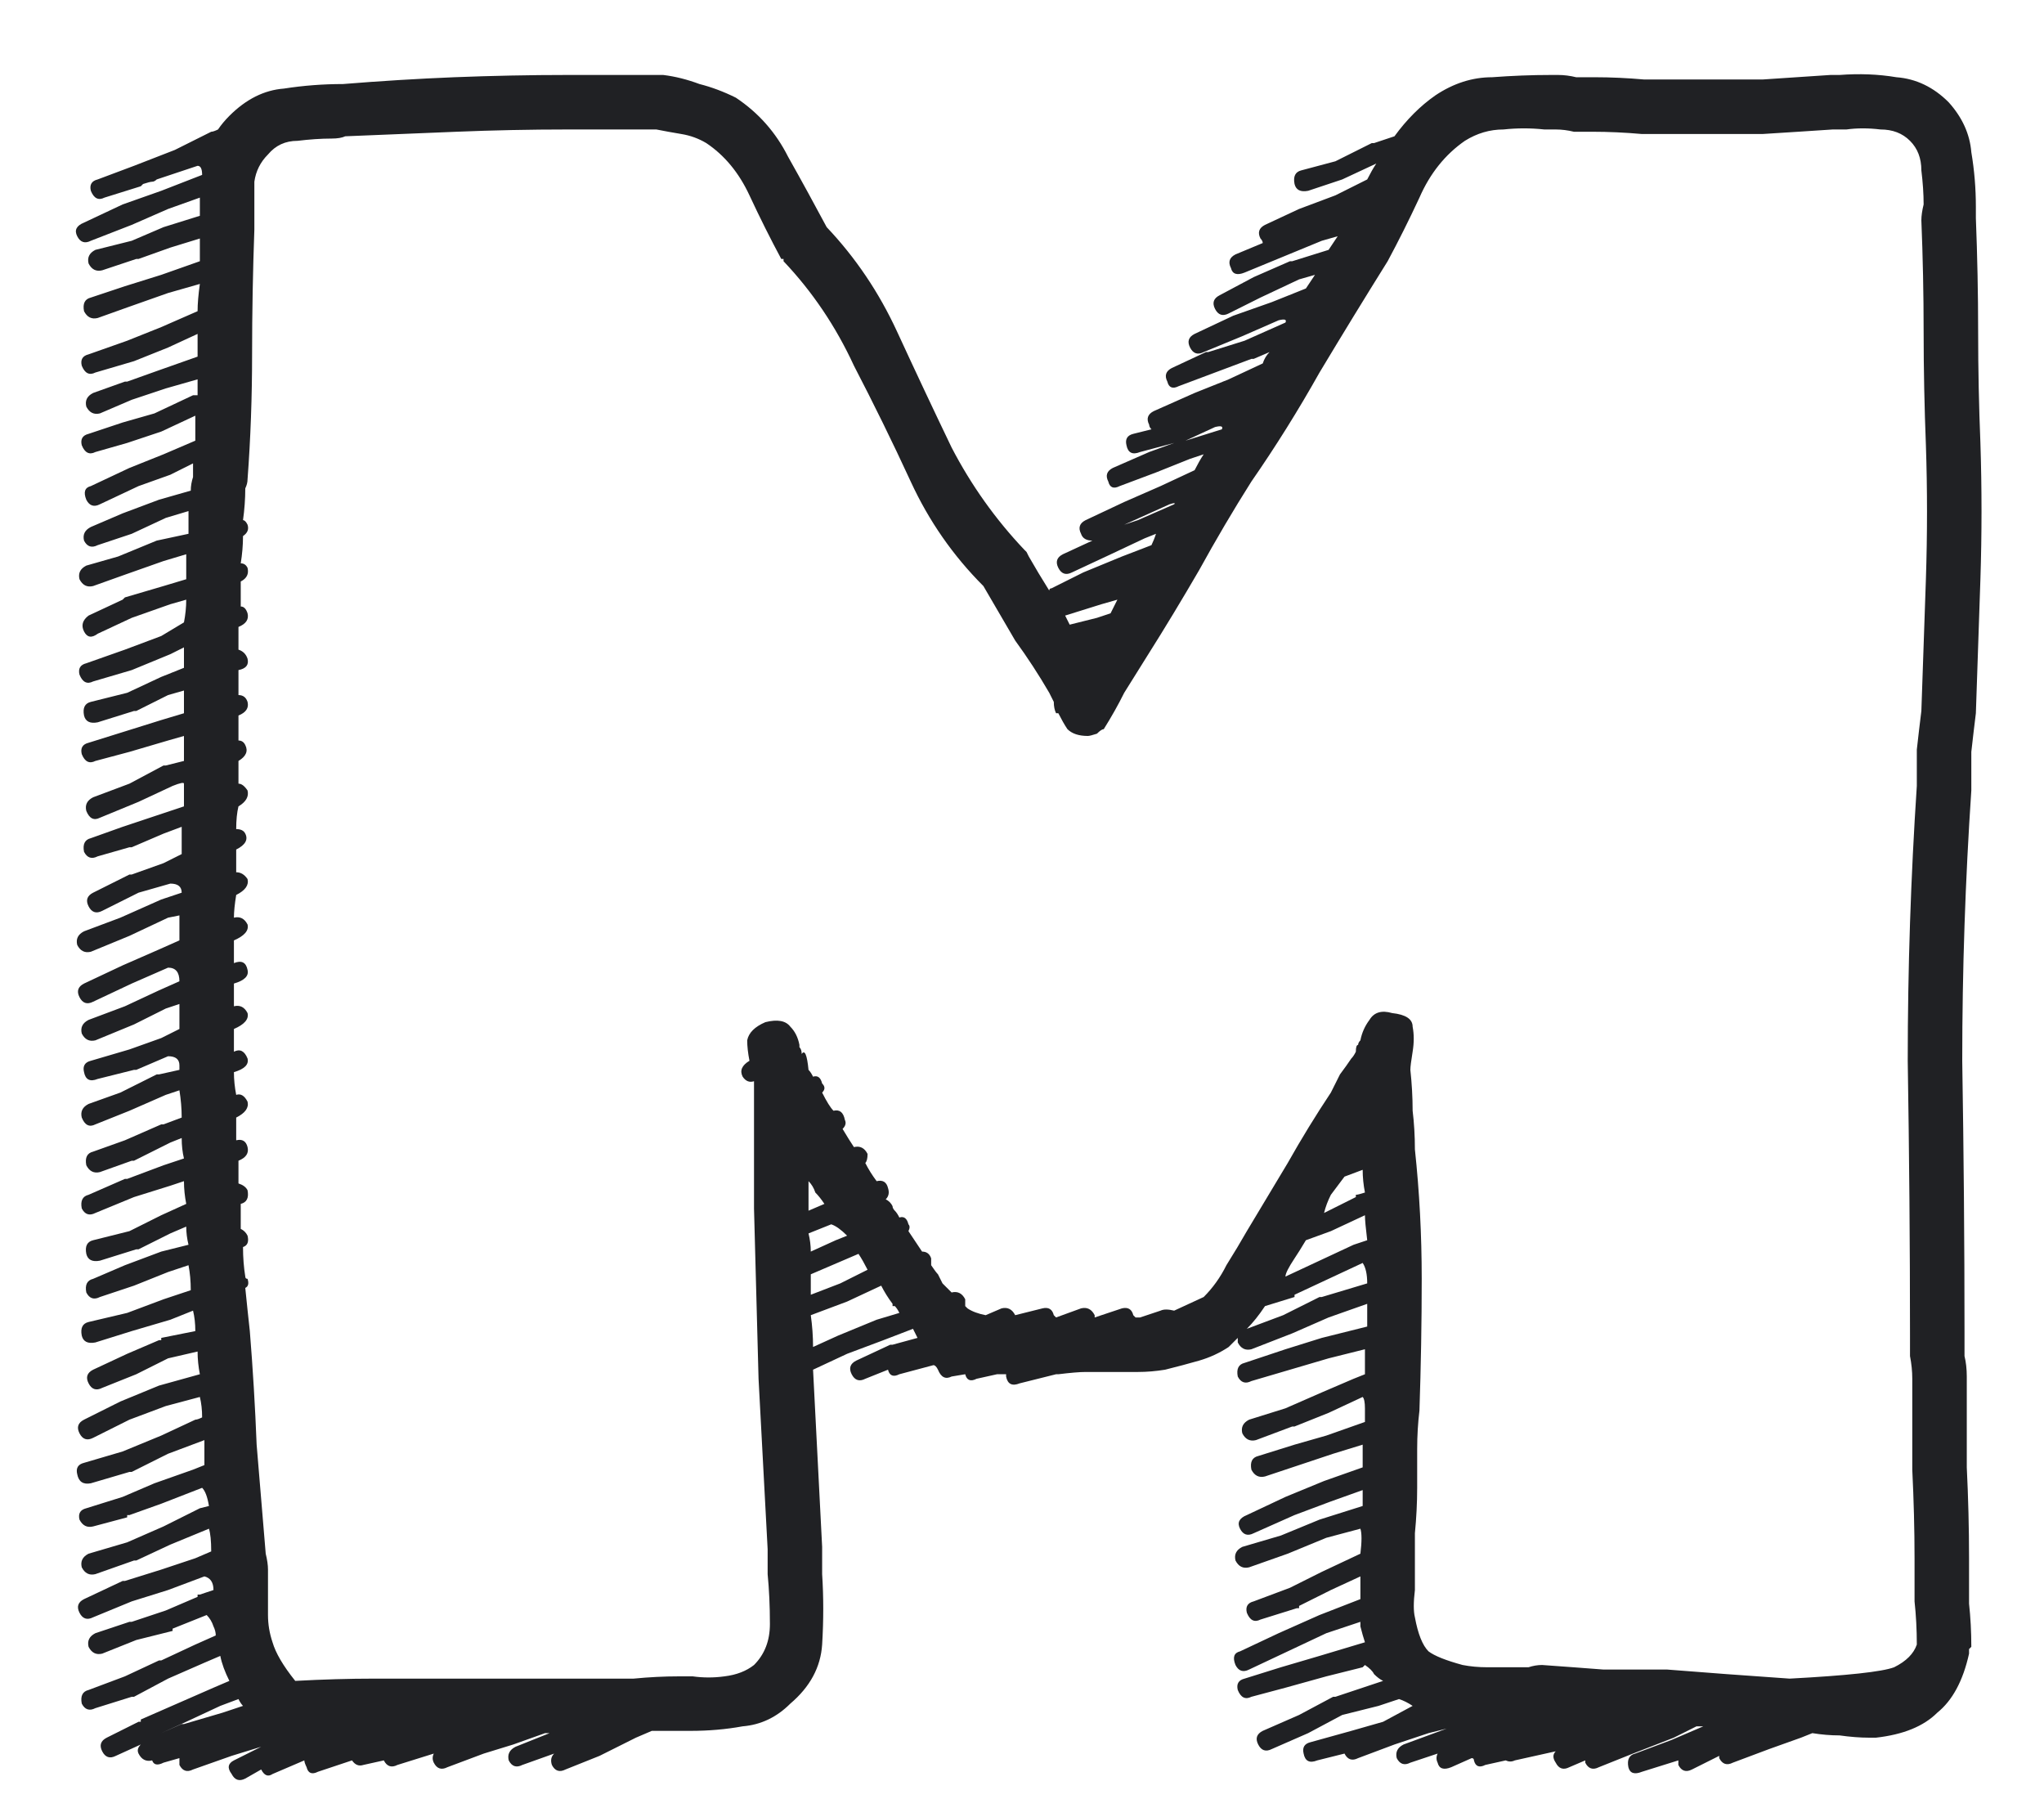 <svg width="18" height="16" viewBox="0 0 18 16" fill="none" xmlns="http://www.w3.org/2000/svg">
<path d="M3.1 15.5L2.8 15.6C2.747 15.627 2.713 15.613 2.7 15.56C2.687 15.533 2.68 15.513 2.68 15.5L2.4 15.62C2.36 15.647 2.327 15.633 2.3 15.58L2.16 15.66C2.107 15.687 2.067 15.673 2.04 15.62C2 15.567 2.007 15.527 2.06 15.5L2.3 15.38L2.04 15.46L1.7 15.58C1.647 15.607 1.607 15.593 1.58 15.54C1.58 15.513 1.58 15.493 1.58 15.48L1.44 15.52C1.387 15.547 1.353 15.54 1.34 15.5C1.287 15.513 1.247 15.493 1.22 15.44C1.207 15.413 1.213 15.387 1.24 15.36L1.02 15.46C0.967 15.487 0.927 15.473 0.9 15.42C0.873 15.367 0.887 15.327 0.94 15.3L1.22 15.16C1.22 15.16 1.227 15.16 1.24 15.16C1.24 15.147 1.24 15.14 1.24 15.14L1.56 15L1.88 14.86L2.02 14.8C1.98 14.72 1.953 14.647 1.94 14.58L1.8 14.64L1.48 14.78L1.18 14.94C1.167 14.94 1.16 14.94 1.16 14.94L0.84 15.04C0.787 15.067 0.747 15.053 0.72 15C0.707 14.933 0.727 14.893 0.78 14.88L1.1 14.76L1.4 14.62C1.413 14.62 1.42 14.62 1.42 14.62L1.72 14.48L1.9 14.4C1.9 14.373 1.893 14.347 1.88 14.32C1.867 14.28 1.847 14.247 1.82 14.22L1.52 14.34C1.52 14.34 1.52 14.347 1.52 14.36L1.2 14.44L0.9 14.56C0.847 14.573 0.807 14.553 0.78 14.5C0.767 14.447 0.787 14.407 0.84 14.38L1.14 14.28C1.14 14.28 1.147 14.28 1.16 14.28L1.46 14.18L1.74 14.06C1.74 14.06 1.74 14.053 1.74 14.04C1.753 14.04 1.76 14.04 1.76 14.04L1.88 14C1.88 13.933 1.853 13.893 1.8 13.88L1.48 14L1.16 14.1L0.82 14.24C0.767 14.267 0.727 14.253 0.7 14.2C0.673 14.147 0.687 14.107 0.74 14.08L1.08 13.92C1.093 13.92 1.1 13.92 1.1 13.92L1.42 13.82L1.72 13.72L1.86 13.66C1.86 13.567 1.853 13.5 1.84 13.46L1.5 13.6L1.2 13.74C1.187 13.74 1.18 13.74 1.18 13.74L0.84 13.86C0.787 13.873 0.747 13.853 0.72 13.8C0.707 13.747 0.727 13.707 0.78 13.68L1.12 13.58L1.44 13.44L1.76 13.28C1.76 13.28 1.787 13.273 1.84 13.26C1.827 13.18 1.807 13.127 1.78 13.1L1.42 13.24L1.14 13.34C1.14 13.34 1.133 13.34 1.12 13.34C1.12 13.34 1.12 13.347 1.12 13.36L0.82 13.44C0.767 13.453 0.727 13.433 0.7 13.38C0.687 13.327 0.707 13.293 0.76 13.28L1.08 13.18L1.36 13.06L1.7 12.94L1.8 12.9C1.8 12.86 1.8 12.82 1.8 12.78C1.8 12.74 1.8 12.707 1.8 12.68L1.48 12.8L1.16 12.96C1.147 12.96 1.14 12.96 1.14 12.96L0.8 13.06C0.733 13.073 0.693 13.047 0.68 12.98C0.667 12.927 0.687 12.893 0.74 12.88L1.08 12.78L1.42 12.64L1.72 12.5C1.733 12.5 1.753 12.493 1.78 12.48C1.78 12.413 1.773 12.353 1.76 12.3L1.46 12.38L1.14 12.5L0.82 12.66C0.767 12.687 0.727 12.673 0.7 12.62C0.673 12.567 0.687 12.527 0.74 12.5L1.06 12.34L1.4 12.2L1.76 12.1C1.747 12.033 1.74 11.967 1.74 11.9L1.48 11.96L1.2 12.1L0.9 12.22C0.847 12.247 0.807 12.233 0.78 12.18C0.753 12.127 0.767 12.087 0.82 12.06L1.12 11.92L1.4 11.8C1.413 11.8 1.42 11.8 1.42 11.8C1.42 11.787 1.42 11.78 1.42 11.78L1.72 11.72C1.72 11.653 1.713 11.593 1.7 11.54L1.5 11.62L1.16 11.72L0.84 11.82C0.773 11.833 0.733 11.813 0.72 11.76C0.707 11.693 0.727 11.653 0.78 11.64L1.12 11.56L1.44 11.44L1.68 11.36C1.68 11.28 1.673 11.207 1.66 11.14L1.48 11.2L1.18 11.32L0.88 11.42C0.827 11.447 0.787 11.433 0.76 11.38C0.747 11.313 0.767 11.273 0.82 11.26L1.1 11.14L1.42 11.02L1.66 10.96C1.647 10.907 1.64 10.853 1.64 10.8L1.5 10.86L1.22 11C1.207 11 1.2 11 1.2 11L0.88 11.1C0.813 11.113 0.773 11.093 0.76 11.04C0.747 10.973 0.767 10.933 0.82 10.92L1.14 10.84L1.42 10.7L1.64 10.6C1.627 10.533 1.62 10.467 1.62 10.4L1.5 10.44L1.18 10.54L0.84 10.68C0.787 10.707 0.747 10.693 0.72 10.64C0.707 10.573 0.727 10.533 0.78 10.52L1.1 10.38C1.113 10.38 1.12 10.38 1.12 10.38L1.44 10.26L1.62 10.2C1.607 10.147 1.6 10.087 1.6 10.02L1.5 10.06L1.18 10.22C1.167 10.22 1.16 10.22 1.16 10.22L0.88 10.32C0.827 10.333 0.787 10.313 0.76 10.26C0.747 10.193 0.767 10.153 0.82 10.14L1.1 10.04L1.42 9.9C1.42 9.9 1.427 9.9 1.44 9.9L1.6 9.84C1.6 9.76 1.593 9.68 1.58 9.6L1.46 9.64L1.14 9.78L0.84 9.9C0.787 9.927 0.747 9.907 0.72 9.84C0.707 9.787 0.727 9.747 0.78 9.72L1.06 9.62L1.38 9.46C1.393 9.46 1.4 9.46 1.4 9.46L1.58 9.42C1.58 9.393 1.58 9.38 1.58 9.38C1.58 9.327 1.547 9.3 1.48 9.3L1.2 9.42C1.2 9.42 1.193 9.42 1.18 9.42L0.86 9.5C0.793 9.527 0.753 9.507 0.74 9.44C0.727 9.387 0.747 9.353 0.8 9.34L1.14 9.24L1.42 9.14L1.58 9.06C1.58 8.98 1.58 8.907 1.58 8.84L1.46 8.88L1.18 9.02L0.84 9.16C0.787 9.173 0.747 9.153 0.72 9.1C0.707 9.047 0.727 9.007 0.78 8.98L1.1 8.86L1.4 8.72L1.58 8.64C1.58 8.56 1.547 8.52 1.48 8.52L1.16 8.66L0.82 8.82C0.767 8.847 0.727 8.833 0.7 8.78C0.673 8.727 0.687 8.687 0.74 8.66L1.08 8.5L1.4 8.36L1.58 8.28C1.58 8.213 1.58 8.14 1.58 8.06L1.48 8.08L1.14 8.24L0.8 8.38C0.747 8.393 0.707 8.373 0.68 8.32C0.667 8.267 0.687 8.227 0.74 8.2L1.06 8.08L1.42 7.92L1.6 7.86C1.6 7.807 1.567 7.78 1.5 7.78L1.22 7.86L0.9 8.02C0.847 8.047 0.807 8.033 0.78 7.98C0.753 7.927 0.767 7.887 0.82 7.86L1.14 7.7C1.153 7.7 1.16 7.7 1.16 7.7L1.44 7.6L1.6 7.52C1.6 7.44 1.6 7.36 1.6 7.28L1.44 7.34L1.16 7.46C1.16 7.46 1.153 7.46 1.14 7.46L0.86 7.54C0.807 7.567 0.767 7.553 0.74 7.5C0.727 7.433 0.747 7.393 0.8 7.38L1.08 7.28L1.38 7.18L1.62 7.1C1.62 7.033 1.62 6.967 1.62 6.9C1.62 6.887 1.587 6.893 1.52 6.92L1.22 7.06L0.88 7.2C0.827 7.227 0.787 7.207 0.76 7.14C0.747 7.087 0.767 7.047 0.82 7.02L1.14 6.9L1.44 6.74C1.44 6.74 1.447 6.74 1.46 6.74L1.62 6.7C1.62 6.62 1.62 6.547 1.62 6.48L1.48 6.52L1.14 6.62L0.84 6.7C0.787 6.727 0.747 6.707 0.72 6.64C0.707 6.587 0.727 6.553 0.78 6.54L1.1 6.44L1.42 6.34L1.62 6.28C1.62 6.28 1.62 6.273 1.62 6.26C1.62 6.18 1.62 6.12 1.62 6.08L1.48 6.12L1.2 6.26C1.187 6.26 1.18 6.26 1.18 6.26L0.86 6.36C0.793 6.373 0.753 6.353 0.74 6.3C0.727 6.233 0.747 6.193 0.8 6.18L1.12 6.1L1.42 5.96L1.62 5.88C1.62 5.813 1.62 5.753 1.62 5.7L1.5 5.76L1.16 5.9L0.82 6C0.767 6.027 0.727 6.007 0.7 5.94C0.687 5.887 0.707 5.853 0.76 5.84L1.1 5.72L1.42 5.6L1.62 5.48C1.633 5.413 1.64 5.347 1.64 5.28L1.5 5.32L1.16 5.44L0.86 5.58C0.807 5.62 0.767 5.613 0.74 5.56C0.713 5.507 0.727 5.46 0.78 5.42L1.08 5.28C1.093 5.267 1.1 5.26 1.1 5.26L1.44 5.16L1.64 5.1C1.64 5.02 1.64 4.947 1.64 4.88L1.44 4.94L1.1 5.06L0.82 5.16C0.767 5.173 0.727 5.153 0.7 5.1C0.687 5.047 0.707 5.007 0.76 4.98L1.04 4.9L1.38 4.76L1.66 4.7C1.66 4.633 1.66 4.567 1.66 4.5L1.46 4.56L1.16 4.7L0.86 4.8C0.807 4.827 0.767 4.813 0.74 4.76C0.727 4.707 0.747 4.667 0.8 4.64L1.08 4.52L1.4 4.4L1.68 4.32C1.68 4.28 1.687 4.24 1.7 4.2C1.7 4.16 1.7 4.12 1.7 4.08L1.5 4.18L1.22 4.28L0.88 4.44C0.827 4.467 0.787 4.453 0.76 4.4C0.733 4.333 0.747 4.293 0.8 4.28L1.14 4.12L1.44 4L1.72 3.88C1.72 3.813 1.72 3.74 1.72 3.66L1.42 3.8L1.12 3.9L0.84 3.98C0.787 4.007 0.747 3.987 0.72 3.92C0.707 3.867 0.727 3.833 0.78 3.82L1.08 3.72L1.36 3.64L1.7 3.48C1.7 3.48 1.707 3.48 1.72 3.48C1.72 3.48 1.727 3.48 1.74 3.48C1.74 3.427 1.74 3.38 1.74 3.34L1.46 3.42L1.16 3.52L0.88 3.64C0.827 3.653 0.787 3.633 0.76 3.58C0.747 3.527 0.767 3.487 0.82 3.46L1.1 3.36C1.1 3.36 1.107 3.36 1.12 3.36L1.4 3.26L1.74 3.14C1.74 3.087 1.74 3.02 1.74 2.94L1.48 3.06L1.18 3.18L0.84 3.28C0.787 3.307 0.747 3.287 0.72 3.22C0.707 3.167 0.727 3.133 0.78 3.12L1.12 3L1.42 2.88L1.74 2.74C1.74 2.673 1.747 2.593 1.76 2.5L1.48 2.58L1.14 2.7L0.86 2.8C0.807 2.813 0.767 2.793 0.74 2.74C0.727 2.673 0.747 2.633 0.8 2.62L1.1 2.52L1.42 2.42L1.76 2.3C1.76 2.22 1.76 2.153 1.76 2.1L1.5 2.18L1.22 2.28C1.22 2.28 1.213 2.28 1.2 2.28L0.9 2.38C0.847 2.393 0.807 2.373 0.78 2.32C0.767 2.267 0.787 2.227 0.84 2.2L1.16 2.12L1.44 2L1.76 1.9C1.76 1.833 1.76 1.78 1.76 1.74L1.48 1.84L1.16 1.98L0.8 2.12C0.747 2.147 0.707 2.133 0.68 2.08C0.653 2.027 0.673 1.987 0.74 1.96L1.08 1.8L1.42 1.68L1.78 1.54C1.78 1.487 1.767 1.46 1.74 1.46L1.38 1.58C1.367 1.593 1.353 1.6 1.34 1.6C1.327 1.6 1.3 1.607 1.26 1.62C1.247 1.633 1.24 1.64 1.24 1.64L0.92 1.74C0.867 1.767 0.827 1.747 0.8 1.68C0.787 1.627 0.807 1.593 0.86 1.58L1.18 1.46L1.54 1.32L1.86 1.16C1.873 1.16 1.893 1.153 1.92 1.14C1.947 1.1 1.98 1.06 2.02 1.02C2.167 0.873 2.327 0.793 2.5 0.78C2.673 0.753 2.847 0.74 3.02 0.74C3.353 0.713 3.68 0.693 4 0.68C4.333 0.667 4.667 0.66 5 0.66C5.133 0.66 5.267 0.66 5.4 0.66C5.533 0.66 5.667 0.66 5.8 0.66C5.8 0.66 5.807 0.66 5.82 0.66C5.833 0.66 5.84 0.66 5.84 0.66C5.947 0.673 6.053 0.7 6.16 0.74C6.267 0.767 6.373 0.807 6.48 0.86C6.68 0.993 6.833 1.167 6.94 1.38C7.06 1.593 7.173 1.8 7.28 2C7.533 2.267 7.74 2.573 7.9 2.92C8.06 3.267 8.22 3.607 8.38 3.94C8.553 4.273 8.767 4.573 9.02 4.84C9.02 4.84 9.027 4.847 9.04 4.86C9.053 4.887 9.06 4.9 9.06 4.9C9.113 4.993 9.173 5.093 9.24 5.2C9.24 5.187 9.247 5.18 9.26 5.18L9.54 5.04L9.88 4.9L10.14 4.8C10.153 4.773 10.167 4.74 10.18 4.7L10.08 4.74L9.74 4.9L9.44 5.04C9.387 5.067 9.347 5.053 9.32 5C9.293 4.947 9.307 4.907 9.36 4.88L9.62 4.76C9.567 4.76 9.533 4.74 9.52 4.7C9.493 4.647 9.507 4.607 9.56 4.58L9.9 4.42L10.22 4.28L10.52 4.14C10.547 4.087 10.573 4.04 10.6 4L10.48 4.04L10.18 4.16L9.86 4.28C9.807 4.307 9.773 4.293 9.76 4.24C9.733 4.187 9.747 4.147 9.8 4.12L10.12 3.98L10.34 3.9L10.04 3.98C9.973 4.007 9.933 3.987 9.92 3.92C9.907 3.867 9.927 3.833 9.98 3.82L10.14 3.78C10.127 3.767 10.12 3.753 10.12 3.74C10.093 3.687 10.107 3.647 10.16 3.62L10.52 3.46L10.82 3.34L11.12 3.2C11.133 3.16 11.153 3.127 11.18 3.1L11.04 3.16C11.04 3.16 11.033 3.16 11.02 3.16L10.7 3.28L10.38 3.4C10.327 3.427 10.293 3.413 10.28 3.36C10.253 3.307 10.267 3.267 10.32 3.24L10.62 3.1C10.62 3.1 10.627 3.1 10.64 3.1L10.96 3L11.32 2.84C11.333 2.813 11.313 2.807 11.26 2.82L10.94 2.96L10.6 3.1C10.547 3.127 10.507 3.113 10.48 3.06C10.453 3.007 10.467 2.967 10.52 2.94L10.86 2.78L11.2 2.66L11.5 2.54C11.527 2.5 11.553 2.46 11.58 2.42L11.44 2.46L11.1 2.62L10.82 2.76C10.767 2.787 10.727 2.773 10.7 2.72C10.673 2.667 10.687 2.627 10.74 2.6L11.04 2.44L11.36 2.3C11.36 2.3 11.367 2.3 11.38 2.3L11.7 2.2C11.727 2.16 11.753 2.12 11.78 2.08L11.64 2.12L11.3 2.26L10.96 2.4C10.893 2.427 10.853 2.413 10.84 2.36C10.813 2.307 10.827 2.267 10.88 2.24L11.12 2.14C11.12 2.127 11.113 2.113 11.1 2.1C11.073 2.047 11.087 2.007 11.14 1.98L11.44 1.84L11.76 1.72L12.04 1.58C12.067 1.527 12.093 1.48 12.12 1.44L11.82 1.58L11.52 1.68C11.453 1.693 11.413 1.673 11.4 1.62C11.387 1.553 11.407 1.513 11.46 1.5L11.76 1.42L12.08 1.26C12.08 1.26 12.087 1.26 12.1 1.26L12.28 1.2C12.387 1.053 12.507 0.933 12.64 0.84C12.8 0.733 12.967 0.68 13.14 0.68C13.313 0.667 13.487 0.66 13.66 0.66C13.687 0.66 13.707 0.66 13.72 0.66C13.773 0.66 13.827 0.667 13.88 0.68C13.933 0.68 13.987 0.68 14.04 0.68C14.187 0.68 14.333 0.687 14.48 0.7C14.627 0.7 14.773 0.7 14.92 0.7C15.12 0.7 15.32 0.7 15.52 0.7C15.72 0.687 15.92 0.673 16.12 0.66C16.147 0.66 16.173 0.66 16.2 0.66C16.373 0.647 16.54 0.653 16.7 0.68C16.873 0.693 17.027 0.767 17.16 0.9C17.28 1.033 17.347 1.18 17.36 1.34C17.387 1.5 17.4 1.66 17.4 1.82C17.4 1.873 17.4 1.907 17.4 1.92C17.413 2.253 17.42 2.587 17.42 2.92C17.42 3.253 17.427 3.58 17.44 3.9C17.453 4.3 17.453 4.7 17.44 5.1C17.427 5.487 17.413 5.88 17.4 6.28C17.387 6.387 17.373 6.5 17.36 6.62C17.36 6.727 17.36 6.84 17.36 6.96C17.307 7.747 17.28 8.54 17.28 9.34C17.293 10.14 17.3 10.94 17.3 11.74C17.3 11.807 17.3 11.873 17.3 11.94C17.313 11.993 17.32 12.053 17.32 12.12C17.32 12.387 17.32 12.653 17.32 12.92C17.333 13.187 17.34 13.453 17.34 13.72C17.34 13.853 17.34 13.987 17.34 14.12C17.353 14.24 17.36 14.367 17.36 14.5C17.36 14.5 17.353 14.507 17.34 14.52C17.34 14.547 17.34 14.56 17.34 14.56C17.287 14.8 17.193 14.973 17.06 15.08C16.94 15.2 16.76 15.273 16.52 15.3C16.52 15.3 16.507 15.3 16.48 15.3C16.467 15.3 16.46 15.3 16.46 15.3C16.38 15.3 16.293 15.293 16.2 15.28C16.12 15.28 16.04 15.273 15.96 15.26L15.86 15.3L15.58 15.4L15.26 15.52C15.207 15.547 15.167 15.533 15.14 15.48C15.14 15.48 15.14 15.473 15.14 15.46L14.9 15.58C14.847 15.607 14.807 15.593 14.78 15.54C14.78 15.527 14.78 15.513 14.78 15.5L14.46 15.6C14.393 15.627 14.353 15.613 14.34 15.56C14.327 15.493 14.347 15.453 14.4 15.44L14.72 15.32L15 15.2C14.973 15.2 14.953 15.2 14.94 15.2L14.74 15.3L14.38 15.44L14.08 15.56C14.027 15.587 13.987 15.573 13.96 15.52C13.96 15.507 13.96 15.5 13.96 15.5L13.82 15.56C13.767 15.587 13.727 15.573 13.7 15.52C13.673 15.48 13.673 15.447 13.7 15.42L13.34 15.5C13.313 15.513 13.287 15.513 13.26 15.5L13.08 15.54C13.027 15.567 12.993 15.553 12.98 15.5C12.98 15.487 12.973 15.48 12.96 15.48L12.78 15.56C12.713 15.587 12.673 15.573 12.66 15.52C12.647 15.493 12.647 15.467 12.66 15.44L12.42 15.52C12.367 15.547 12.327 15.533 12.3 15.48C12.287 15.427 12.307 15.387 12.36 15.36L12.74 15.22L12.58 15.26L12.28 15.36L11.96 15.48C11.907 15.507 11.867 15.493 11.84 15.44L11.6 15.5C11.533 15.527 11.493 15.507 11.48 15.44C11.467 15.387 11.487 15.353 11.54 15.34L11.9 15.24L12.18 15.16L12.44 15.02C12.4 14.993 12.36 14.973 12.32 14.96L12.14 15.02L11.82 15.1L11.52 15.26L11.2 15.4C11.147 15.427 11.107 15.413 11.08 15.36C11.053 15.307 11.067 15.267 11.12 15.24L11.44 15.1L11.74 14.94C11.74 14.94 11.747 14.94 11.76 14.94L12.18 14.8C12.153 14.787 12.127 14.767 12.1 14.74C12.087 14.713 12.06 14.687 12.02 14.66C12.007 14.673 12 14.68 12 14.68L11.68 14.76L11.32 14.86L11.02 14.94C10.967 14.967 10.927 14.947 10.9 14.88C10.887 14.827 10.907 14.793 10.96 14.78L11.28 14.68L11.62 14.58L12.02 14.46C12.007 14.42 11.993 14.373 11.98 14.32C11.98 14.307 11.98 14.293 11.98 14.28L11.68 14.38L11.34 14.54L11 14.7C10.947 14.727 10.907 14.713 10.88 14.66C10.853 14.593 10.867 14.553 10.92 14.54L11.26 14.38L11.62 14.22L11.98 14.08C11.98 14.067 11.98 14.047 11.98 14.02C11.98 13.953 11.98 13.907 11.98 13.88L11.72 14L11.44 14.14C11.44 14.14 11.44 14.147 11.44 14.16C11.427 14.16 11.42 14.16 11.42 14.16L11.1 14.26C11.047 14.287 11.007 14.267 10.98 14.2C10.967 14.147 10.987 14.113 11.04 14.1L11.36 13.98L11.64 13.84L11.98 13.68C11.993 13.573 11.993 13.5 11.98 13.46L11.68 13.54L11.34 13.68L11 13.8C10.947 13.813 10.907 13.793 10.88 13.74C10.867 13.687 10.887 13.647 10.94 13.62L11.28 13.52L11.62 13.38L12 13.26C12 13.207 12 13.16 12 13.12L11.72 13.22L11.4 13.34L11.04 13.5C10.987 13.527 10.947 13.513 10.92 13.46C10.893 13.407 10.913 13.367 10.98 13.34L11.32 13.18L11.66 13.04L12 12.92C12 12.853 12 12.787 12 12.72L11.74 12.8L11.44 12.9L11.14 13C11.087 13.013 11.047 12.993 11.02 12.94C11.007 12.873 11.027 12.833 11.08 12.82L11.4 12.72L11.68 12.64L12.02 12.52C12.02 12.493 12.02 12.453 12.02 12.4C12.02 12.347 12.013 12.313 12 12.3L11.7 12.44L11.4 12.56C11.4 12.56 11.393 12.56 11.38 12.56L11.06 12.68C11.007 12.693 10.967 12.673 10.94 12.62C10.927 12.567 10.947 12.527 11 12.5L11.32 12.4L11.64 12.26L11.92 12.14C11.92 12.14 11.953 12.127 12.02 12.1C12.02 12.02 12.02 11.947 12.02 11.88L11.7 11.96L11.36 12.06L11.02 12.16C10.967 12.187 10.927 12.173 10.9 12.12C10.887 12.053 10.907 12.013 10.96 12L11.32 11.88L11.64 11.78L12.04 11.68C12.04 11.613 12.04 11.547 12.04 11.48L11.7 11.6L11.38 11.74L11.02 11.88C10.967 11.893 10.927 11.873 10.9 11.82C10.9 11.807 10.9 11.793 10.9 11.78C10.873 11.807 10.847 11.833 10.82 11.86C10.74 11.913 10.653 11.953 10.56 11.98C10.467 12.007 10.367 12.033 10.26 12.06C10.18 12.073 10.1 12.08 10.02 12.08C9.94 12.08 9.86 12.08 9.78 12.08C9.687 12.08 9.613 12.08 9.56 12.08C9.507 12.08 9.427 12.087 9.32 12.1C9.32 12.1 9.313 12.1 9.3 12.1L8.98 12.18C8.913 12.207 8.873 12.187 8.86 12.12C8.86 12.12 8.86 12.113 8.86 12.1C8.833 12.1 8.807 12.1 8.78 12.1L8.6 12.14C8.547 12.167 8.513 12.153 8.5 12.1L8.38 12.12C8.327 12.147 8.287 12.127 8.26 12.06C8.247 12.033 8.233 12.02 8.22 12.02L7.92 12.1C7.867 12.127 7.833 12.113 7.82 12.06L7.62 12.14C7.567 12.167 7.527 12.153 7.5 12.1C7.473 12.047 7.487 12.007 7.54 11.98L7.84 11.84C7.853 11.84 7.86 11.84 7.86 11.84L8.08 11.78C8.067 11.753 8.053 11.727 8.04 11.7L7.78 11.8L7.46 11.92L7.16 12.06C7.173 12.313 7.187 12.573 7.2 12.84C7.213 13.107 7.227 13.367 7.24 13.62C7.24 13.673 7.24 13.753 7.24 13.86C7.253 14.06 7.253 14.267 7.24 14.48C7.227 14.68 7.133 14.853 6.96 15C6.84 15.12 6.7 15.187 6.54 15.2C6.393 15.227 6.24 15.24 6.08 15.24C6.04 15.24 6.007 15.24 5.98 15.24C5.9 15.24 5.82 15.24 5.74 15.24L5.6 15.3L5.28 15.46L4.98 15.58C4.927 15.607 4.887 15.593 4.86 15.54C4.847 15.5 4.853 15.467 4.88 15.44L4.6 15.54C4.547 15.567 4.507 15.553 4.48 15.5C4.467 15.447 4.487 15.407 4.54 15.38L4.84 15.26C4.84 15.26 4.833 15.26 4.82 15.26C4.82 15.26 4.813 15.26 4.8 15.26L4.52 15.36L4.26 15.44L3.94 15.56C3.887 15.587 3.847 15.573 3.82 15.52C3.807 15.493 3.807 15.467 3.82 15.44L3.5 15.54C3.447 15.567 3.407 15.553 3.38 15.5L3.2 15.54C3.16 15.553 3.127 15.54 3.1 15.5ZM7.34 9.78C7.393 9.767 7.427 9.793 7.44 9.86C7.453 9.887 7.447 9.913 7.42 9.94C7.46 10.007 7.493 10.06 7.52 10.1C7.573 10.087 7.613 10.107 7.64 10.16C7.64 10.2 7.633 10.227 7.62 10.24C7.647 10.293 7.68 10.347 7.72 10.4C7.773 10.387 7.807 10.407 7.82 10.46C7.833 10.5 7.827 10.533 7.8 10.56C7.827 10.573 7.847 10.593 7.86 10.62C7.86 10.633 7.867 10.647 7.88 10.66C7.893 10.673 7.907 10.693 7.92 10.72C7.96 10.707 7.987 10.727 8 10.78C8.013 10.793 8.013 10.813 8 10.84C8.053 10.92 8.093 10.98 8.12 11.02C8.16 11.02 8.187 11.04 8.2 11.08C8.2 11.093 8.2 11.113 8.2 11.14C8.227 11.18 8.247 11.207 8.26 11.22C8.273 11.247 8.287 11.273 8.3 11.3C8.327 11.327 8.353 11.353 8.38 11.38C8.433 11.367 8.473 11.387 8.5 11.44C8.5 11.453 8.5 11.473 8.5 11.5C8.5 11.5 8.507 11.507 8.52 11.52C8.56 11.547 8.613 11.567 8.68 11.58L8.82 11.52C8.873 11.507 8.913 11.527 8.94 11.58L9.18 11.52C9.233 11.507 9.267 11.527 9.28 11.58C9.293 11.593 9.3 11.6 9.3 11.6L9.52 11.52C9.573 11.507 9.613 11.527 9.64 11.58C9.64 11.593 9.64 11.6 9.64 11.6L9.88 11.52C9.933 11.507 9.967 11.527 9.98 11.58C9.993 11.593 10 11.6 10 11.6C10.013 11.6 10.027 11.6 10.04 11.6L10.22 11.54C10.247 11.527 10.287 11.527 10.34 11.54L10.6 11.42C10.68 11.34 10.747 11.247 10.8 11.14C10.867 11.033 10.927 10.933 10.98 10.84C11.1 10.64 11.22 10.44 11.34 10.24C11.46 10.027 11.587 9.82 11.72 9.62C11.747 9.567 11.773 9.513 11.8 9.46C11.84 9.407 11.873 9.36 11.9 9.32C11.913 9.307 11.927 9.287 11.94 9.26C11.94 9.22 11.947 9.2 11.96 9.2C11.96 9.187 11.967 9.173 11.98 9.16C11.993 9.093 12.02 9.033 12.06 8.98C12.1 8.913 12.167 8.893 12.26 8.92C12.38 8.933 12.44 8.973 12.44 9.04C12.453 9.107 12.453 9.18 12.44 9.26C12.427 9.34 12.42 9.393 12.42 9.42C12.433 9.54 12.44 9.66 12.44 9.78C12.453 9.887 12.46 10 12.46 10.12C12.5 10.493 12.52 10.873 12.52 11.26C12.52 11.647 12.513 12.033 12.5 12.42C12.487 12.527 12.48 12.64 12.48 12.76C12.48 12.867 12.48 12.98 12.48 13.1C12.48 13.233 12.473 13.367 12.46 13.5C12.46 13.62 12.46 13.747 12.46 13.88C12.46 13.907 12.46 13.947 12.46 14C12.447 14.107 12.447 14.187 12.46 14.24C12.487 14.387 12.527 14.487 12.58 14.54C12.633 14.58 12.733 14.62 12.88 14.66C12.947 14.673 13.02 14.68 13.1 14.68C13.18 14.68 13.26 14.68 13.34 14.68C13.38 14.68 13.42 14.68 13.46 14.68C13.5 14.667 13.54 14.66 13.58 14.66C13.767 14.673 13.947 14.687 14.12 14.7C14.307 14.7 14.493 14.7 14.68 14.7C14.853 14.713 15.027 14.727 15.2 14.74C15.387 14.753 15.573 14.767 15.76 14.78C16.267 14.753 16.573 14.72 16.68 14.68C16.787 14.627 16.853 14.56 16.88 14.48C16.88 14.347 16.873 14.22 16.86 14.1C16.86 13.98 16.86 13.86 16.86 13.74V13.72C16.86 13.467 16.853 13.207 16.84 12.94C16.84 12.673 16.84 12.407 16.84 12.14C16.84 12.073 16.833 12.007 16.82 11.94C16.82 11.873 16.82 11.813 16.82 11.76C16.82 10.96 16.813 10.153 16.8 9.34C16.8 8.527 16.827 7.72 16.88 6.92C16.88 6.813 16.88 6.707 16.88 6.6C16.893 6.48 16.907 6.367 16.92 6.26C16.933 5.873 16.947 5.487 16.96 5.1C16.973 4.7 16.973 4.307 16.96 3.92C16.947 3.587 16.94 3.253 16.94 2.92C16.94 2.587 16.933 2.26 16.92 1.94C16.92 1.9 16.927 1.853 16.94 1.8C16.94 1.707 16.933 1.607 16.92 1.5C16.92 1.393 16.887 1.307 16.82 1.24C16.753 1.173 16.667 1.14 16.56 1.14C16.453 1.127 16.353 1.127 16.26 1.14C16.207 1.14 16.167 1.14 16.14 1.14C15.94 1.153 15.733 1.167 15.52 1.18C15.32 1.18 15.12 1.18 14.92 1.18C14.773 1.18 14.62 1.18 14.46 1.18C14.313 1.167 14.167 1.16 14.02 1.16C13.967 1.16 13.913 1.16 13.86 1.16C13.807 1.147 13.753 1.14 13.7 1.14C13.687 1.14 13.653 1.14 13.6 1.14C13.48 1.127 13.36 1.127 13.24 1.14C13.12 1.14 13.007 1.173 12.9 1.24C12.727 1.36 12.593 1.527 12.5 1.74C12.407 1.94 12.313 2.127 12.22 2.3C12.02 2.62 11.82 2.947 11.62 3.28C11.433 3.613 11.233 3.933 11.02 4.24C10.86 4.493 10.707 4.753 10.56 5.02C10.413 5.273 10.26 5.527 10.1 5.78C10.033 5.887 9.967 5.993 9.9 6.1C9.847 6.207 9.787 6.313 9.72 6.42C9.707 6.42 9.687 6.433 9.66 6.46C9.62 6.473 9.593 6.48 9.58 6.48C9.5 6.48 9.44 6.46 9.4 6.42C9.373 6.38 9.347 6.333 9.32 6.28C9.32 6.28 9.313 6.28 9.3 6.28C9.287 6.253 9.28 6.22 9.28 6.18C9.267 6.153 9.253 6.127 9.24 6.1C9.147 5.94 9.047 5.787 8.94 5.64C8.847 5.48 8.753 5.32 8.66 5.16C8.393 4.893 8.18 4.587 8.02 4.24C7.86 3.893 7.693 3.553 7.52 3.22C7.36 2.873 7.153 2.567 6.9 2.3C6.9 2.3 6.9 2.293 6.9 2.28C6.887 2.28 6.88 2.28 6.88 2.28C6.787 2.107 6.693 1.92 6.6 1.72C6.507 1.52 6.38 1.367 6.22 1.26C6.153 1.22 6.08 1.193 6 1.18C5.92 1.167 5.847 1.153 5.78 1.14C5.647 1.14 5.513 1.14 5.38 1.14C5.26 1.14 5.133 1.14 5 1.14C4.667 1.14 4.34 1.147 4.02 1.16C3.7 1.173 3.373 1.187 3.04 1.2C3.013 1.213 2.973 1.22 2.92 1.22C2.827 1.22 2.727 1.227 2.62 1.24C2.513 1.24 2.427 1.28 2.36 1.36C2.293 1.427 2.253 1.507 2.24 1.6C2.24 1.693 2.24 1.793 2.24 1.9C2.24 1.953 2.24 1.993 2.24 2.02C2.227 2.38 2.22 2.747 2.22 3.12C2.22 3.493 2.207 3.86 2.18 4.22C2.18 4.247 2.173 4.273 2.16 4.3C2.16 4.393 2.153 4.487 2.14 4.58C2.153 4.58 2.167 4.593 2.18 4.62C2.193 4.66 2.18 4.693 2.14 4.72C2.14 4.8 2.133 4.88 2.12 4.96C2.147 4.96 2.167 4.973 2.18 5C2.193 5.053 2.173 5.093 2.12 5.12C2.12 5.187 2.12 5.26 2.12 5.34C2.147 5.34 2.167 5.36 2.18 5.4C2.193 5.453 2.167 5.493 2.1 5.52C2.1 5.587 2.1 5.653 2.1 5.72C2.14 5.733 2.167 5.76 2.18 5.8C2.193 5.853 2.167 5.887 2.1 5.9C2.1 5.967 2.1 6.04 2.1 6.12C2.14 6.12 2.167 6.14 2.18 6.18C2.193 6.233 2.167 6.273 2.1 6.3C2.1 6.38 2.1 6.453 2.1 6.52C2.127 6.52 2.147 6.533 2.16 6.56C2.187 6.613 2.167 6.66 2.1 6.7C2.1 6.767 2.1 6.833 2.1 6.9C2.127 6.9 2.153 6.92 2.18 6.96C2.193 7.013 2.167 7.06 2.1 7.1C2.087 7.153 2.08 7.22 2.08 7.3C2.12 7.3 2.147 7.313 2.16 7.34C2.187 7.393 2.16 7.44 2.08 7.48C2.08 7.547 2.08 7.613 2.08 7.68C2.12 7.68 2.153 7.7 2.18 7.74C2.193 7.793 2.16 7.84 2.08 7.88C2.067 7.96 2.06 8.027 2.06 8.08C2.113 8.067 2.153 8.087 2.18 8.14C2.193 8.193 2.153 8.24 2.06 8.28C2.06 8.36 2.06 8.427 2.06 8.48C2.127 8.453 2.167 8.473 2.18 8.54C2.193 8.593 2.153 8.633 2.06 8.66C2.06 8.753 2.06 8.82 2.06 8.86C2.113 8.847 2.153 8.867 2.18 8.92C2.193 8.973 2.153 9.02 2.06 9.06C2.06 9.127 2.06 9.193 2.06 9.26C2.113 9.233 2.153 9.253 2.18 9.32C2.193 9.373 2.153 9.413 2.06 9.44C2.06 9.507 2.067 9.573 2.08 9.64C2.12 9.627 2.153 9.647 2.18 9.7C2.193 9.753 2.16 9.8 2.08 9.84C2.08 9.907 2.08 9.973 2.08 10.04C2.133 10.027 2.167 10.047 2.18 10.1C2.193 10.153 2.167 10.193 2.1 10.22C2.1 10.287 2.1 10.353 2.1 10.42C2.14 10.433 2.167 10.453 2.18 10.48C2.193 10.547 2.173 10.587 2.12 10.6C2.12 10.68 2.12 10.753 2.12 10.82C2.147 10.833 2.167 10.853 2.18 10.88C2.193 10.933 2.18 10.967 2.14 10.98C2.14 11.073 2.147 11.16 2.16 11.24C2.16 11.253 2.167 11.26 2.18 11.26C2.193 11.3 2.187 11.327 2.16 11.34C2.173 11.473 2.187 11.6 2.2 11.72C2.227 12.053 2.247 12.387 2.26 12.72C2.287 13.04 2.313 13.36 2.34 13.68C2.353 13.733 2.36 13.78 2.36 13.82C2.36 13.86 2.36 13.907 2.36 13.96C2.36 14.04 2.36 14.127 2.36 14.22C2.36 14.3 2.373 14.38 2.4 14.46C2.427 14.553 2.493 14.667 2.6 14.8C2.84 14.787 3.073 14.78 3.3 14.78C3.527 14.78 3.76 14.78 4 14.78C4.253 14.78 4.513 14.78 4.78 14.78C5.047 14.78 5.313 14.78 5.58 14.78C5.713 14.767 5.847 14.76 5.98 14.76C6.007 14.76 6.047 14.76 6.1 14.76C6.193 14.773 6.287 14.773 6.38 14.76C6.487 14.747 6.573 14.713 6.64 14.66C6.733 14.567 6.78 14.447 6.78 14.3C6.78 14.14 6.773 13.993 6.76 13.86C6.76 13.753 6.76 13.68 6.76 13.64C6.733 13.147 6.707 12.647 6.68 12.14C6.667 11.633 6.653 11.133 6.64 10.64C6.64 10.547 6.64 10.453 6.64 10.36C6.64 10.253 6.64 10.153 6.64 10.06C6.64 9.967 6.64 9.88 6.64 9.8C6.64 9.72 6.64 9.633 6.64 9.54C6.64 9.54 6.64 9.533 6.64 9.52C6.6 9.533 6.567 9.52 6.54 9.48C6.513 9.427 6.533 9.38 6.6 9.34C6.587 9.273 6.58 9.213 6.58 9.16C6.593 9.093 6.647 9.04 6.74 9C6.847 8.973 6.92 8.987 6.96 9.04C7 9.08 7.027 9.133 7.04 9.2C7.04 9.213 7.04 9.22 7.04 9.22C7.053 9.233 7.06 9.253 7.06 9.28C7.087 9.24 7.107 9.287 7.12 9.42C7.133 9.433 7.147 9.453 7.16 9.48C7.2 9.467 7.227 9.487 7.24 9.54C7.267 9.567 7.267 9.593 7.24 9.62C7.28 9.7 7.313 9.753 7.34 9.78ZM10.76 3.78C10.773 3.753 10.753 3.747 10.7 3.76L10.44 3.88L10.76 3.78ZM10.34 4.44C10.353 4.427 10.34 4.427 10.3 4.44L9.9 4.62L10.02 4.58L10.34 4.44ZM9.78 5.4C9.807 5.347 9.827 5.307 9.84 5.28L9.7 5.32L9.38 5.42C9.393 5.447 9.407 5.473 9.42 5.5L9.66 5.44L9.78 5.4ZM11.84 10.36C11.8 10.413 11.76 10.467 11.72 10.52C11.693 10.573 11.673 10.627 11.66 10.68L11.94 10.54C11.94 10.54 11.94 10.533 11.94 10.52C11.953 10.52 11.98 10.513 12.02 10.5C12.007 10.433 12 10.367 12 10.3L11.84 10.36ZM7.26 10.6C7.233 10.56 7.207 10.527 7.18 10.5C7.167 10.46 7.147 10.427 7.12 10.4C7.12 10.48 7.12 10.56 7.12 10.64C7.12 10.64 7.12 10.647 7.12 10.66L7.26 10.6ZM11.5 10.92C11.46 10.987 11.427 11.04 11.4 11.08C11.347 11.16 11.32 11.213 11.32 11.24L11.62 11.1L11.92 10.96L12.04 10.92C12.027 10.813 12.02 10.74 12.02 10.7L11.72 10.84L11.5 10.92ZM7.46 10.88C7.407 10.827 7.36 10.793 7.32 10.78L7.12 10.86C7.133 10.913 7.14 10.967 7.14 11.02L7.36 10.92L7.46 10.88ZM7.64 11.18C7.613 11.127 7.587 11.08 7.56 11.04L7.42 11.1L7.14 11.22C7.14 11.273 7.14 11.333 7.14 11.4L7.4 11.3L7.64 11.18ZM11.14 11.5C11.087 11.58 11.033 11.647 10.98 11.7L11.3 11.58L11.62 11.42C11.633 11.42 11.64 11.42 11.64 11.42L12.04 11.3C12.04 11.22 12.027 11.16 12 11.12L11.7 11.26L11.4 11.4C11.4 11.4 11.4 11.407 11.4 11.42L11.14 11.5ZM7.92 11.56C7.907 11.533 7.893 11.513 7.88 11.5C7.88 11.5 7.873 11.5 7.86 11.5C7.86 11.487 7.86 11.48 7.86 11.48C7.82 11.427 7.787 11.373 7.76 11.32L7.46 11.46L7.14 11.58C7.153 11.673 7.16 11.767 7.16 11.86L7.38 11.76L7.72 11.62L7.92 11.56ZM2.14 15.02C2.127 15.007 2.113 14.987 2.1 14.96L1.94 15.02L1.64 15.16L1.42 15.26L1.6 15.18C1.613 15.18 1.62 15.18 1.62 15.18L1.96 15.08L2.14 15.02Z" fill="#202124"/>
</svg>
